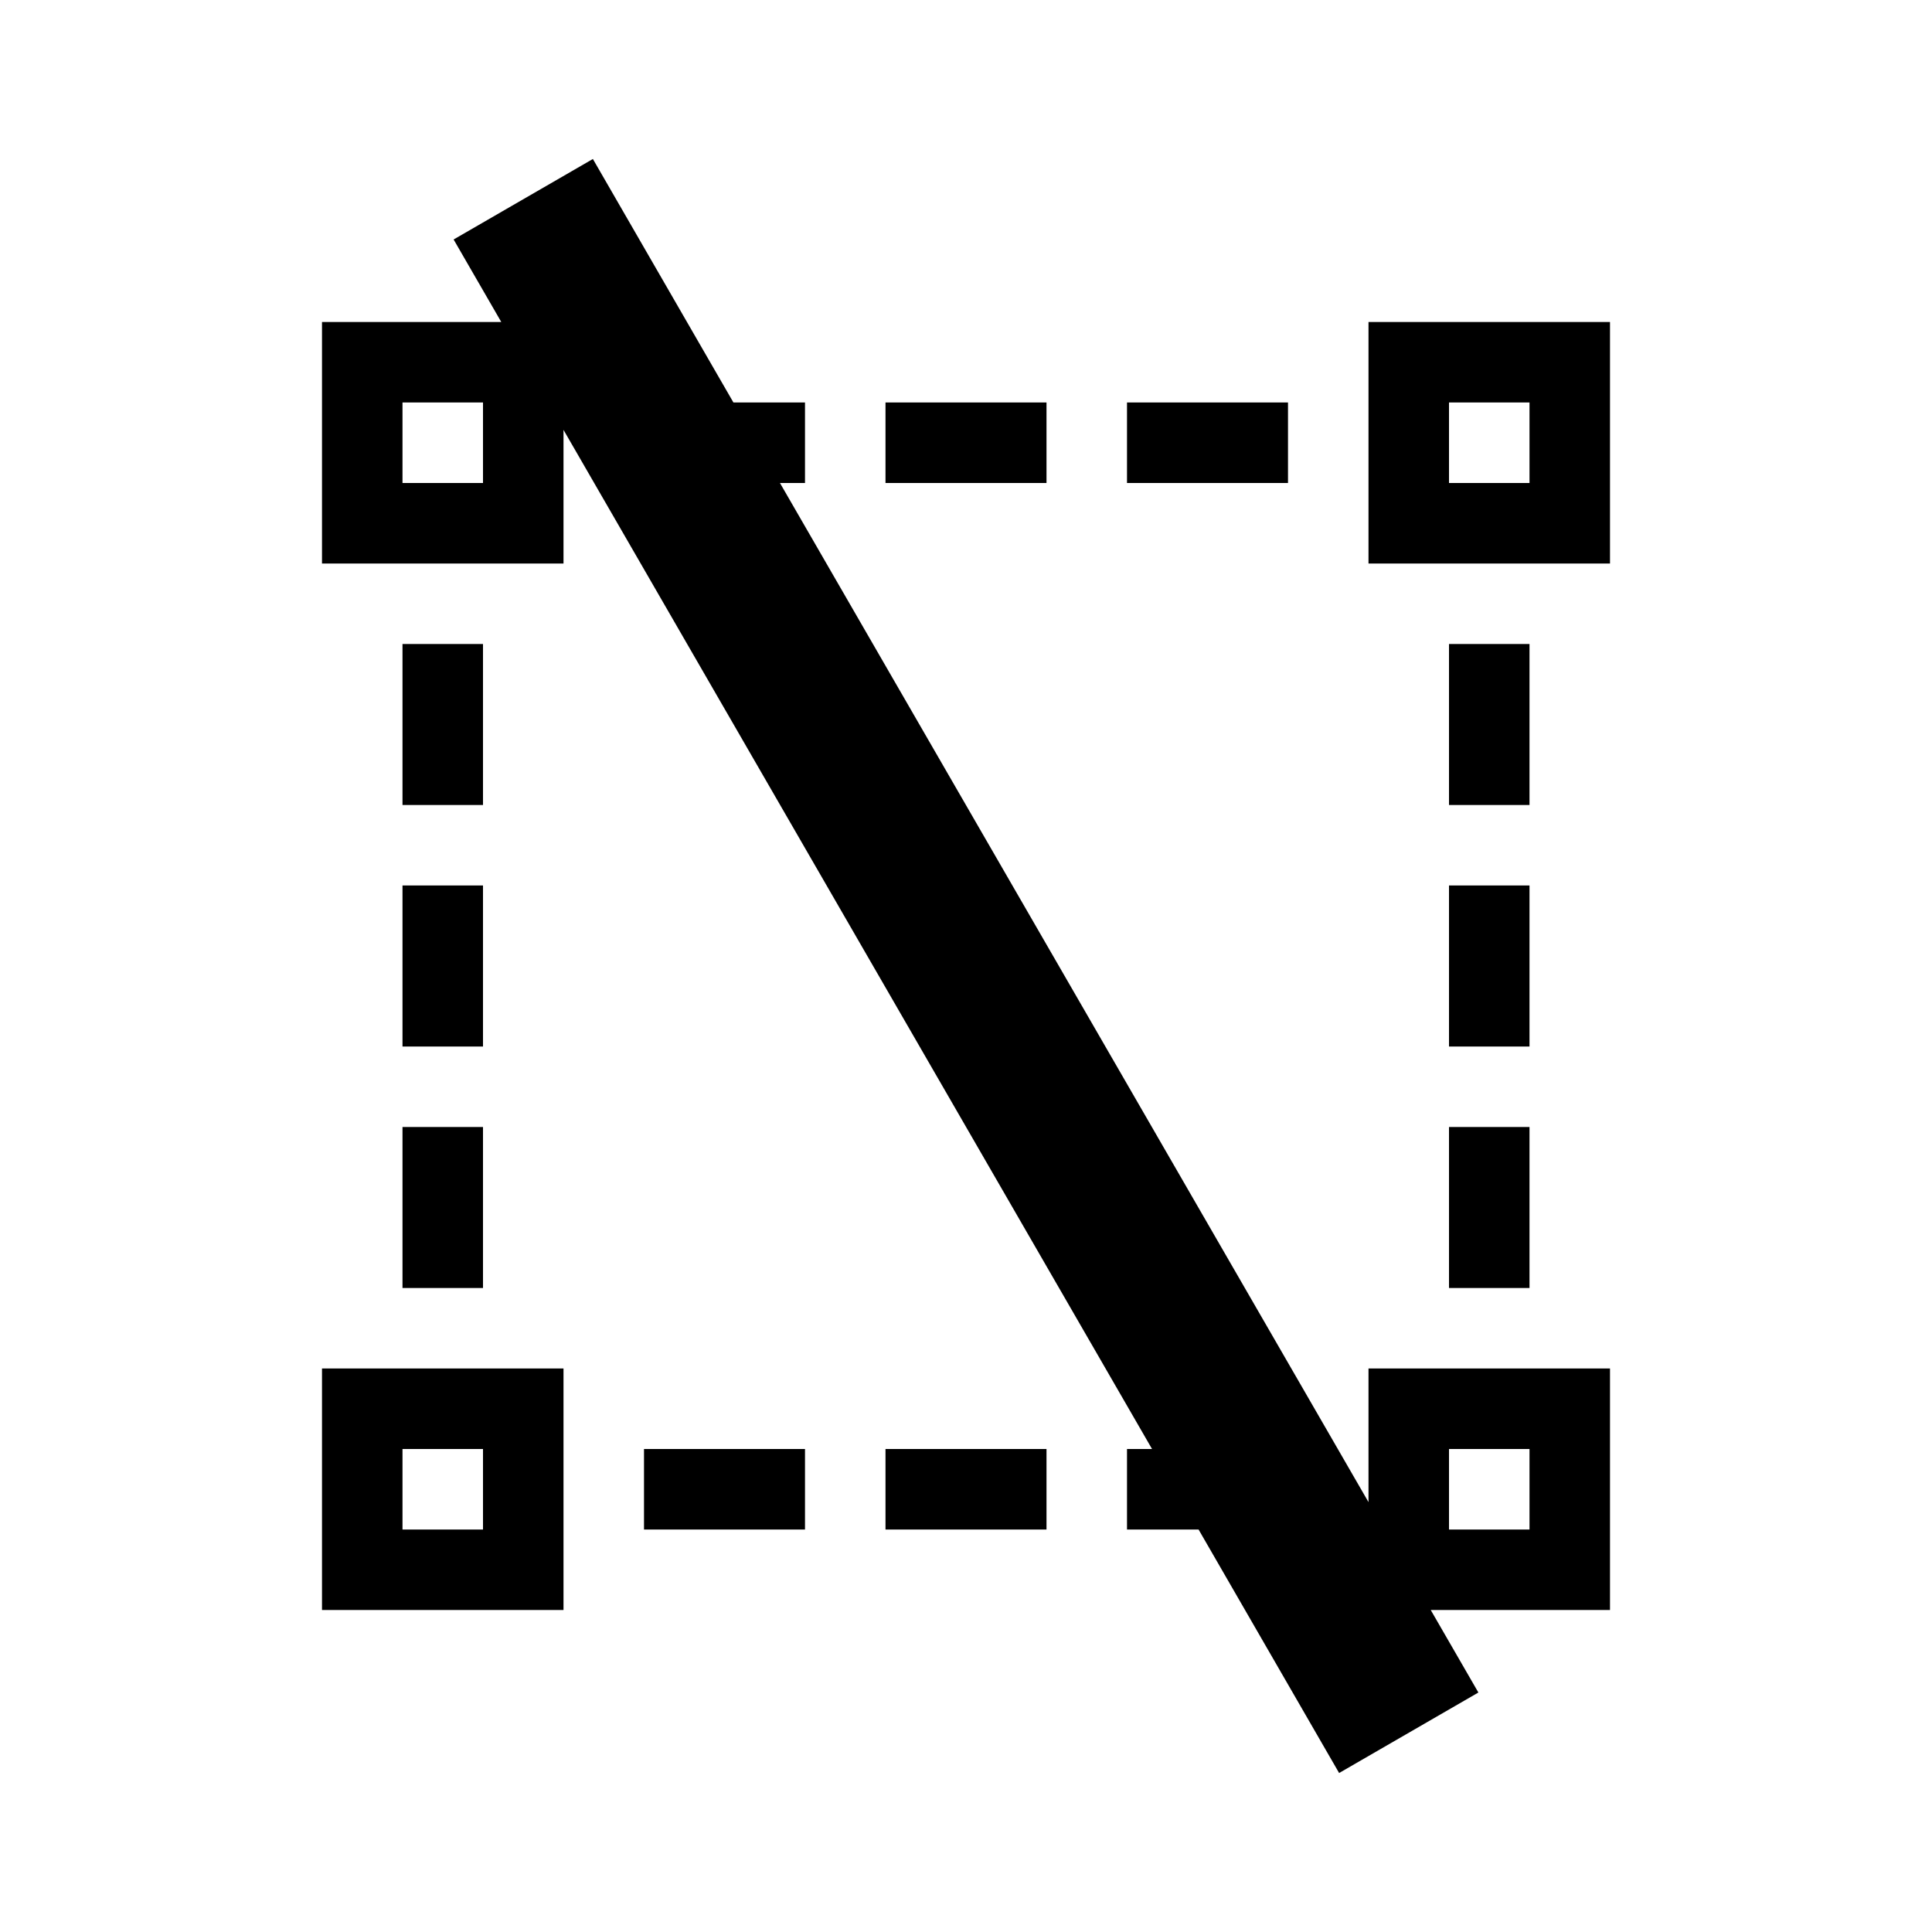 <svg xmlns="http://www.w3.org/2000/svg" viewBox="0 0 24 24" fill="currentColor">
	<path d="M 7.365 1.975 L 5.635 2.975 L 6.227 4 L 4 4 L 4 7 L 7 7 L 7 5.34 L 14.311 18 L 14 18 L 14 19 L 14.889 19 L 16.635 22.025 L 18.365 21.025 L 17.773 20 L 20 20 L 20 17 L 17 17 L 17 18.66 L 9.689 6 L 10 6 L 10 5 L 9.111 5 L 7.365 1.975 z M 17 4 L 17 7 L 20 7 L 20 4 L 17 4 z M 5 5 L 6 5 L 6 6 L 5 6 L 5 5 z M 11 5 L 11 6 L 13 6 L 13 5 L 11 5 z M 14 5 L 14 6 L 16 6 L 16 5 L 14 5 z M 18 5 L 19 5 L 19 6 L 18 6 L 18 5 z M 5 8 L 5 10 L 6 10 L 6 8 L 5 8 z M 18 8 L 18 10 L 19 10 L 19 8 L 18 8 z M 5 11 L 5 13 L 6 13 L 6 11 L 5 11 z M 18 11 L 18 13 L 19 13 L 19 11 L 18 11 z M 5 14 L 5 16 L 6 16 L 6 14 L 5 14 z M 18 14 L 18 16 L 19 16 L 19 14 L 18 14 z M 4 17 L 4 20 L 7 20 L 7 17 L 4 17 z M 5 18 L 6 18 L 6 19 L 5 19 L 5 18 z M 8 18 L 8 19 L 10 19 L 10 18 L 8 18 z M 11 18 L 11 19 L 13 19 L 13 18 L 11 18 z M 18 18 L 19 18 L 19 19 L 18 19 L 18 18 z " />
</svg>
